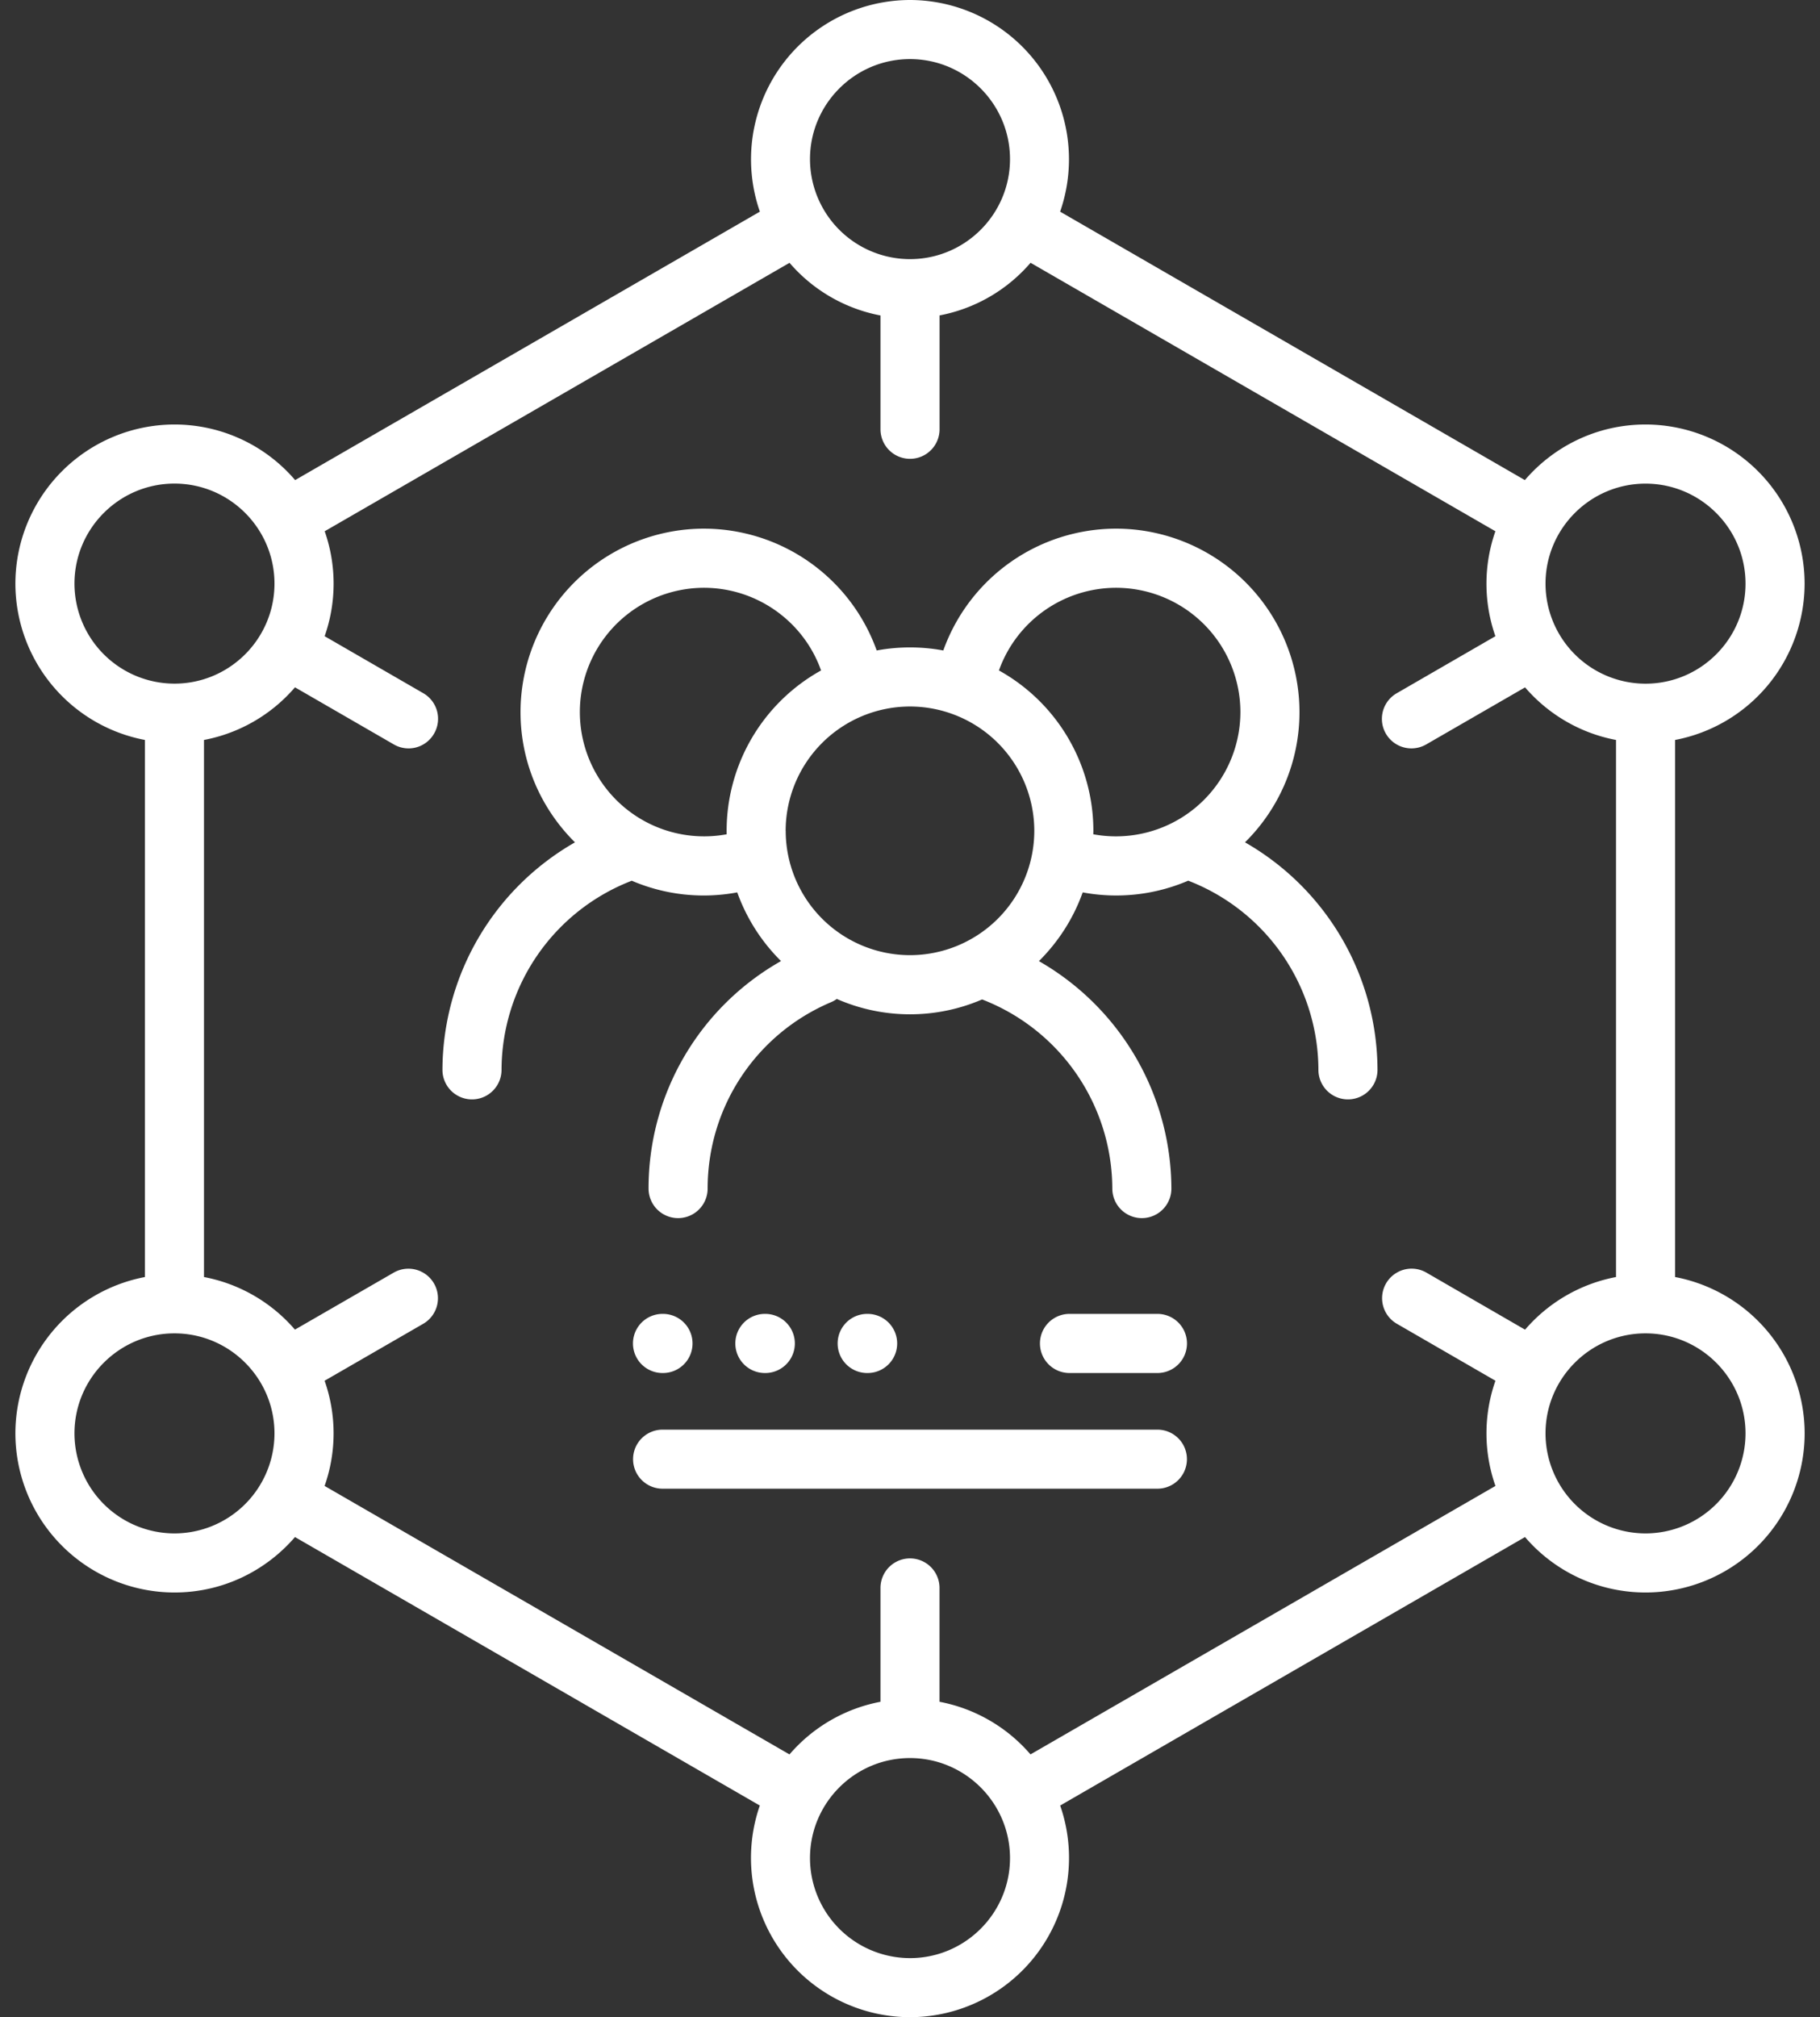 <svg width="37" height="41" fill="none" xmlns="http://www.w3.org/2000/svg"><rect width="100%" height="100%" fill="#333333" stroke="none"/><path d="M25.31 17.121a3.716 3.716 0 001.108-2.648 3.732 3.732 0 00-3.729-3.728 3.734 3.734 0 00-3.512 2.476 3.723 3.723 0 00-1.354 0 3.735 3.735 0 00-3.513-2.476 3.732 3.732 0 00-3.728 3.728c0 1.035.424 1.972 1.107 2.648a5.346 5.346 0 00-2.694 4.624.6.6 0 001.201 0 4.134 4.134 0 012.648-3.844 3.708 3.708 0 002.144.237c.19.531.497 1.007.89 1.396a5.305 5.305 0 00-2.693 4.624.6.6 0 101.201 0c0-1.657.986-3.145 2.513-3.79a.603.603 0 00.113-.064 3.706 3.706 0 002.954.01 4.136 4.136 0 012.647 3.844.6.6 0 101.201 0 5.35 5.35 0 00-2.693-4.623c.393-.39.7-.865.89-1.397a3.708 3.708 0 002.145-.238 4.134 4.134 0 012.647 3.845.6.6 0 001.201 0 5.345 5.345 0 00-2.693-4.624zm-10.538-.234l.001.07a2.526 2.526 0 11-.463-5.01c1.075 0 2.028.682 2.382 1.68a3.73 3.73 0 00-1.92 3.26zm1.2 0A2.53 2.53 0 0118.5 14.36a2.53 2.53 0 012.527 2.527 2.53 2.53 0 01-2.527 2.527 2.53 2.53 0 01-2.527-2.527zm6.254.07l.002-.07a3.73 3.73 0 00-1.92-3.26 2.531 2.531 0 012.381-1.68 2.53 2.53 0 012.528 2.526 2.53 2.53 0 01-2.99 2.484z" fill="#fff"/><path d="M34.054 25.956V15.04a3.239 3.239 0 002.633-3.178 3.238 3.238 0 00-3.234-3.234c-.98 0-1.86.439-2.453 1.13l-9.448-5.456A3.238 3.238 0 0018.5 0a3.238 3.238 0 00-3.052 4.302L6 9.758a3.227 3.227 0 00-2.453-1.13 3.238 3.238 0 00-3.234 3.234 3.239 3.239 0 002.633 3.178v10.916a3.239 3.239 0 00-2.633 3.178 3.238 3.238 0 003.234 3.234c.979 0 1.856-.438 2.45-1.127l9.45 5.457A3.238 3.238 0 0018.5 41a3.238 3.238 0 003.053-4.302l9.45-5.457a3.227 3.227 0 002.45 1.127 3.238 3.238 0 003.235-3.234 3.239 3.239 0 00-2.633-3.178zM33.453 9.83c1.12 0 2.033.912 2.033 2.033s-.912 2.033-2.033 2.033a2.035 2.035 0 01-2.033-2.033c0-1.12.912-2.033 2.033-2.033zM18.5 1.201c1.12 0 2.033.912 2.033 2.033 0 1.12-.91 2.031-2.03 2.033h-.006a2.035 2.035 0 01-2.03-2.033c0-1.12.912-2.033 2.033-2.033zM1.514 11.862c0-1.12.912-2.033 2.033-2.033s2.033.912 2.033 2.033-.912 2.033-2.033 2.033a2.035 2.035 0 01-2.033-2.033zm2.033 19.305a2.035 2.035 0 01-2.033-2.033c0-1.121.912-2.033 2.033-2.033s2.033.912 2.033 2.033a2.035 2.035 0 01-2.033 2.033zM18.5 39.799a2.035 2.035 0 01-2.033-2.033c0-1.121.912-2.033 2.033-2.033 1.12 0 2.033.912 2.033 2.033 0 1.12-.912 2.033-2.033 2.033zm2.45-4.14a3.234 3.234 0 00-1.85-1.07v-2.314a.6.6 0 10-1.2 0v2.314a3.234 3.234 0 00-1.85 1.07l-9.451-5.457a3.217 3.217 0 000-2.138l2.004-1.157a.6.6 0 00-.6-1.04l-2.007 1.158a3.233 3.233 0 00-1.849-1.069V15.04a3.233 3.233 0 001.85-1.07l2.008 1.16a.597.597 0 00.82-.22.6.6 0 00-.219-.82L6.6 12.931a3.22 3.22 0 00.001-2.133l9.45-5.456a3.234 3.234 0 001.849 1.07v2.313a.6.6 0 001.201 0V6.411a3.234 3.234 0 001.85-1.07l9.45 5.457a3.218 3.218 0 000 2.133l-2.007 1.16a.6.6 0 10.6 1.04l2.01-1.16c.469.544 1.115.93 1.849 1.069v10.916a3.233 3.233 0 00-1.849 1.07l-2.006-1.16a.6.6 0 00-.6 1.04l2.004 1.158a3.22 3.22 0 000 2.138l-9.451 5.456zm12.503-4.492a2.035 2.035 0 01-2.033-2.033c0-1.121.912-2.033 2.033-2.033 1.12 0 2.033.912 2.033 2.033a2.035 2.035 0 01-2.033 2.033z" fill="#fff"/><path d="M23.53 26.705h-1.787a.6.6 0 100 1.202h1.787a.6.6 0 100-1.202zm0 2.353H13.47a.6.6 0 000 1.2h10.06a.6.6 0 100-1.2zm-10.06-1.151h.008a.6.6 0 100-1.202h-.009a.6.6 0 000 1.202zm2.088 0a.6.6 0 100-1.202h-.008a.6.6 0 100 1.202h.008zm2.08 0a.6.6 0 100-1.202h-.008a.6.6 0 100 1.202h.008z" fill="#fff"/></svg>